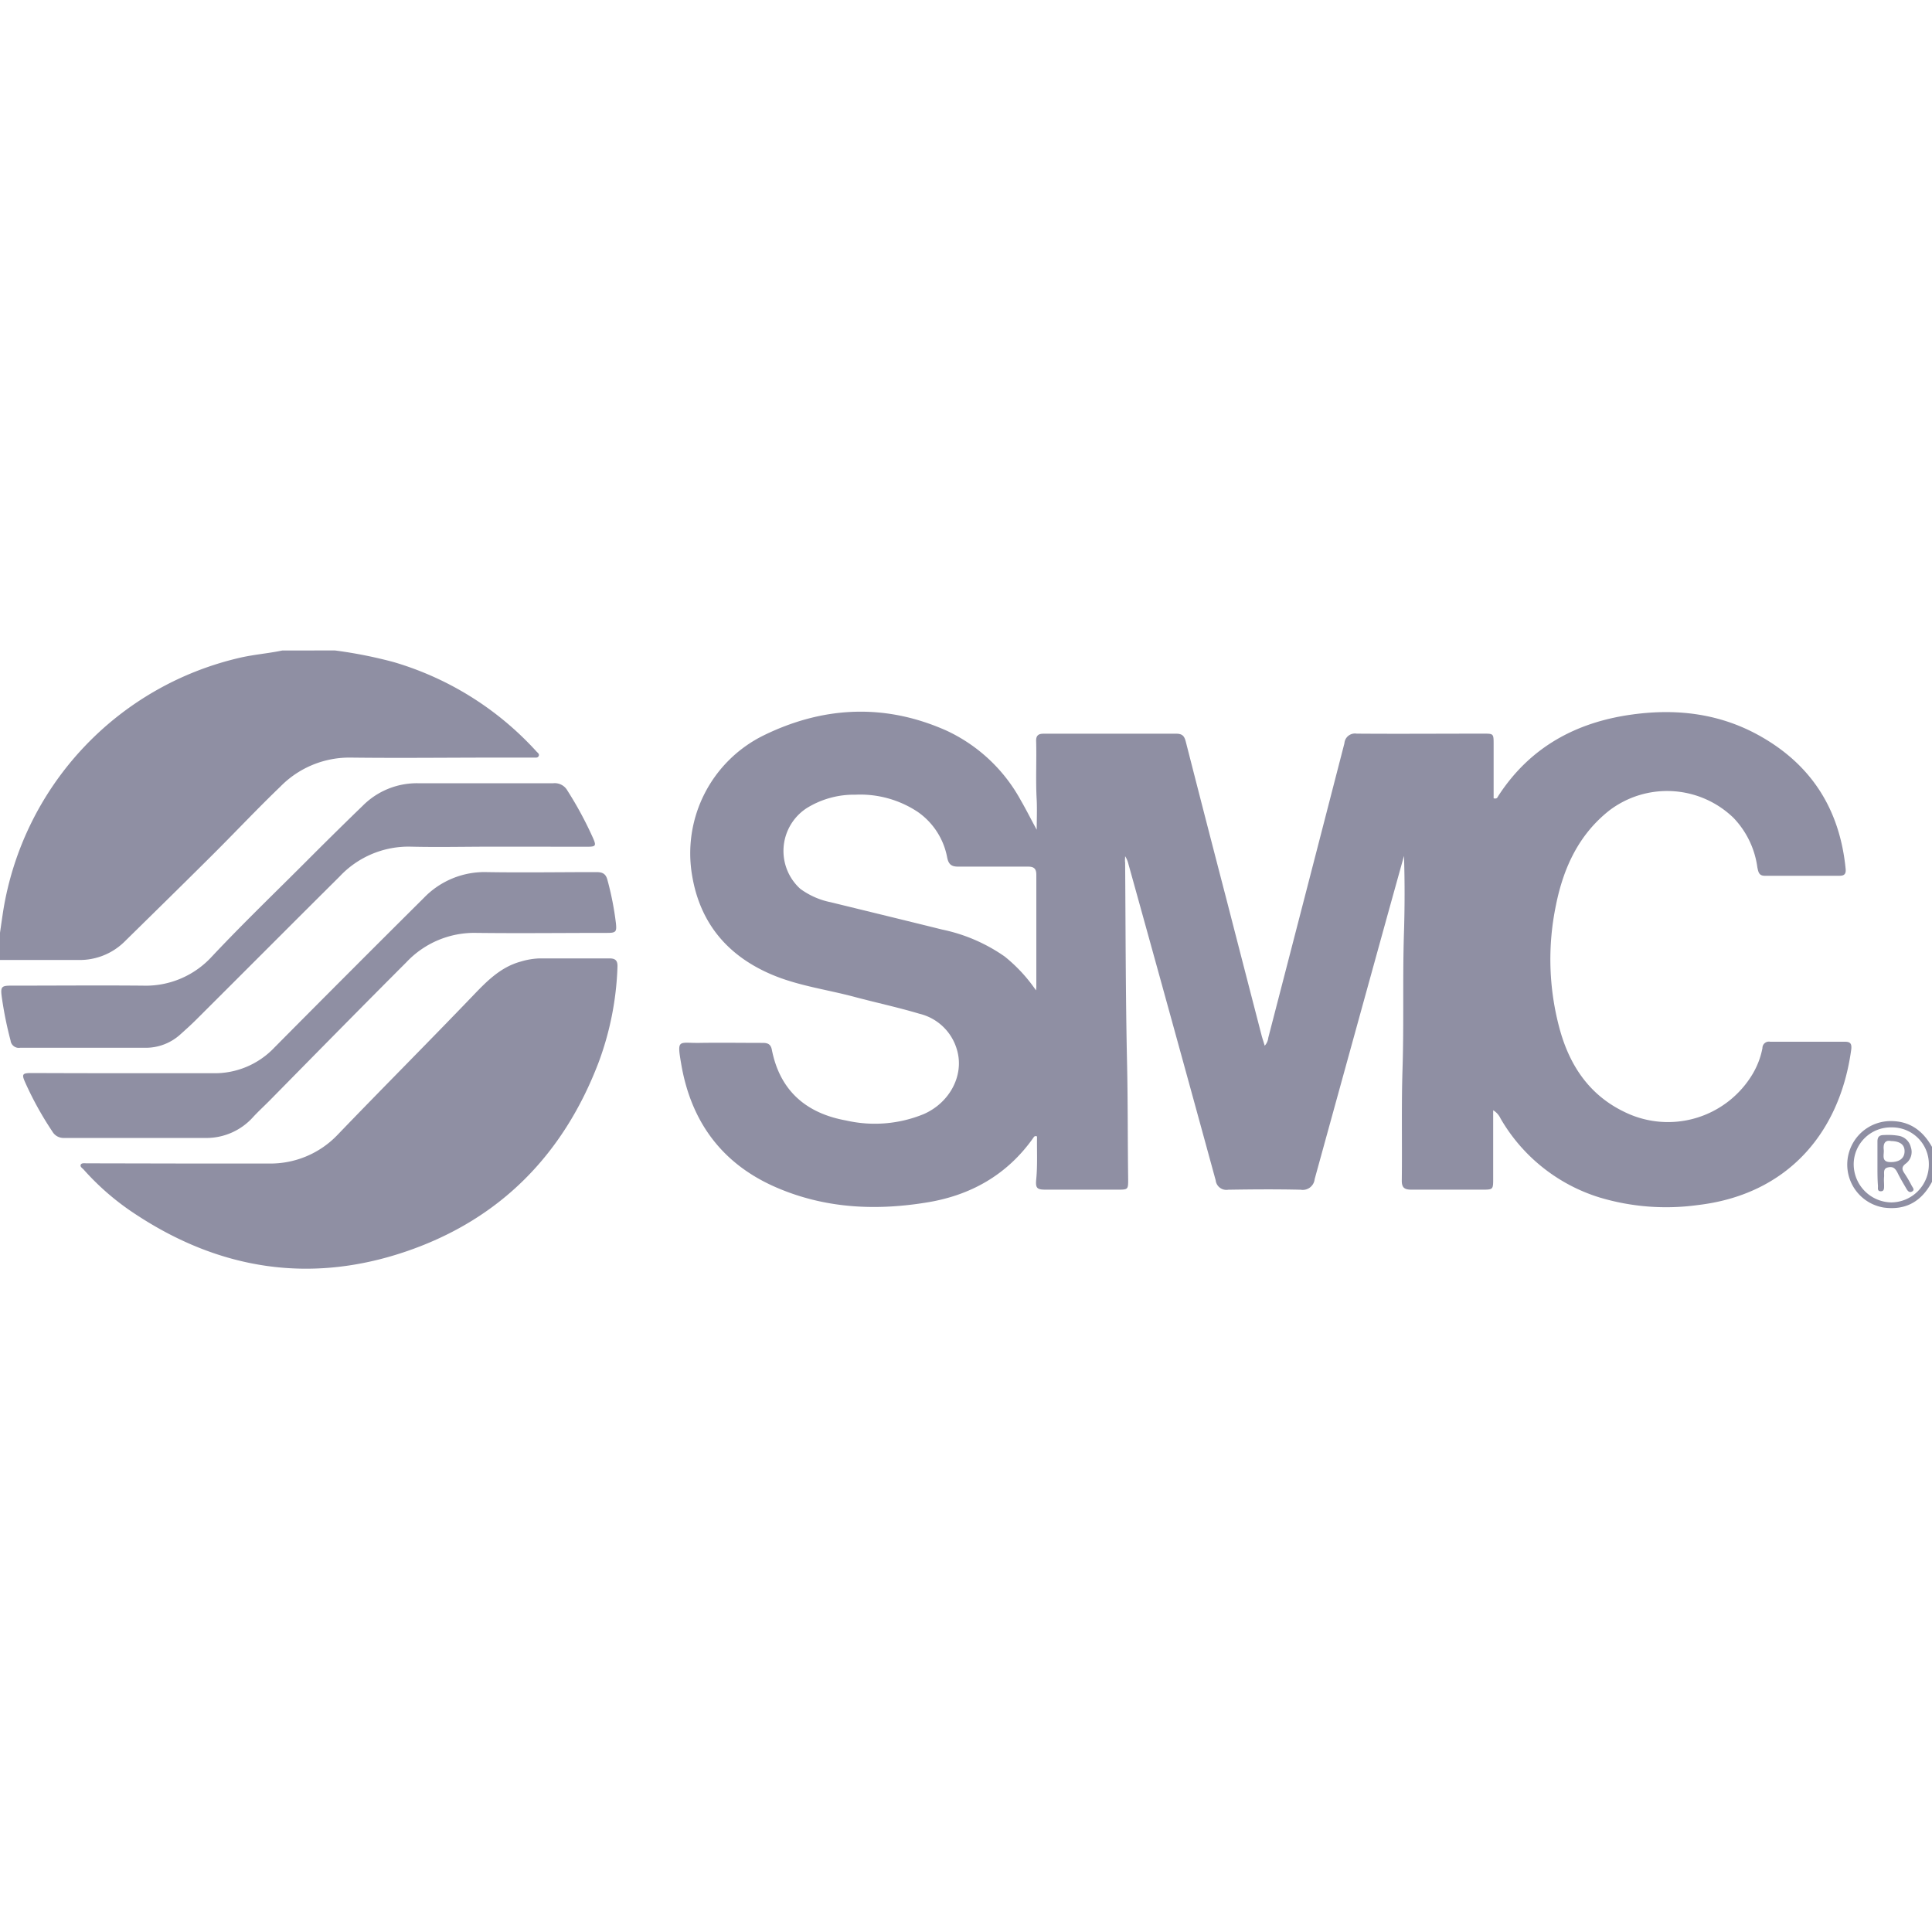 <svg id="Logos_Patrocinadores_Web" data-name="Logos Patrocinadores Web" xmlns="http://www.w3.org/2000/svg" viewBox="0 0 300 300"><defs><style>.cls-1{fill:#8f8fa3;}</style></defs><g id="nmjxRw.tif"><path class="cls-1" d="M52,101a69.82,69.82,0,0,1,9.17,1.82,48.34,48.34,0,0,1,22.15,13.89c.18.19.47.37.33.68s-.46.25-.72.25H77c-7.5,0-15,.09-22.49,0a15,15,0,0,0-11,4.53c-3.74,3.59-7.29,7.39-11,11.06-4.43,4.41-8.89,8.78-13.35,13.16A9.91,9.91,0,0,1,12,149.06H0v-4.22c.16-1.12.32-2.23.49-3.35a48.19,48.19,0,0,1,37-39.41c2.1-.46,4.24-.63,6.34-1.07Z"/><path class="cls-1" d="M300,183.51c-1.6,3-4,4.46-7.48,4a6.76,6.76,0,0,1,.66-13.42c3.18-.15,5.33,1.36,6.82,4Zm-6.32-8.45a5.75,5.75,0,0,0-5.84,5.72,5.94,5.94,0,0,0,5.85,5.93,5.88,5.88,0,0,0,5.82-5.94A5.7,5.7,0,0,0,293.68,175.06Z"/><path class="cls-1" d="M231.86,172.4V183c0,1.73,0,1.73-1.78,1.73-3.64,0-7.27,0-10.9,0-1.08,0-1.53-.28-1.51-1.45.07-5.74-.07-11.49.11-17.22.23-7.11,0-14.22.23-21.32.12-3.94.13-7.87,0-11.84l-2.31,8.3q-5.79,20.94-11.56,41.89a1.86,1.86,0,0,1-2.17,1.65c-3.75-.09-7.5-.06-11.25,0a1.67,1.67,0,0,1-1.95-1.46q-6.72-24.57-13.55-49.12a4.07,4.07,0,0,0-.51-1.21c0,.32-.05.64,0,1,.08,10.38.07,20.77.3,31.16.13,6,.09,12,.17,18,0,1.6,0,1.62-1.65,1.62-3.71,0-7.42,0-11.13,0-1.41,0-1.63-.24-1.49-1.66.21-2.22.08-4.43.12-6.6-.37-.16-.47.06-.57.2-4.09,5.8-9.83,9-16.69,10.07-8,1.29-15.83.87-23.33-2.4-8.36-3.65-13.14-10.19-14.66-19.11-.69-4-.41-3.24,2.83-3.29s6.57,0,9.85,0c.77,0,1.22.21,1.39,1.05,1.25,6.37,5.32,9.88,11.54,11a20,20,0,0,0,12.06-1c4.08-1.8,6.31-6.09,5.14-10a8,8,0,0,0-5.84-5.58c-3.34-1-6.73-1.72-10.09-2.62-4.15-1.11-8.45-1.68-12.44-3.3-7-2.85-11.49-7.94-12.75-15.55a20.41,20.41,0,0,1,11.09-21.74c9.29-4.55,18.87-5,28.41-.75a25.29,25.29,0,0,1,11.53,10.81c.86,1.48,1.61,3,2.48,4.58,0-1.53.07-3.06,0-4.59-.18-3.08,0-6.17-.09-9.25,0-.82.39-1.07,1.16-1.07,6.87,0,13.75,0,20.62,0,1,0,1.26.46,1.47,1.28q3.12,12.21,6.29,24.39,2.72,10.56,5.45,21.1c.13.52.31,1,.5,1.68a2.16,2.16,0,0,0,.56-1.25q5.92-22.84,11.82-45.71a1.64,1.64,0,0,1,1.9-1.5c6.57.05,13.13,0,19.69,0,1.54,0,1.58,0,1.58,1.57q0,3.63,0,7.26v1.21c.55.15.61-.19.74-.39,4.92-7.57,12.1-11.45,20.84-12.63,6.81-.93,13.42-.16,19.54,3.21,8.19,4.51,12.63,11.49,13.54,20.77.08.8-.22,1.07-.95,1.07-3.87,0-7.74,0-11.61,0-.93,0-1-.63-1.15-1.31a13.74,13.74,0,0,0-3.7-7.68,14.83,14.83,0,0,0-19.3-1.14c-4.76,3.77-7.11,8.92-8.27,14.68a41.2,41.2,0,0,0,.61,19.37c1.56,5.62,4.62,10.15,10,12.74a15.3,15.3,0,0,0,19.93-5.89,12.47,12.47,0,0,0,1.52-4,1,1,0,0,1,1.2-1c3.87,0,7.73,0,11.6,0,.84,0,1.07.29,1,1.12-1.75,13.11-10,22.62-23.83,24.24a36,36,0,0,1-15.3-1.19A26.94,26.94,0,0,1,233,173.67,2.9,2.9,0,0,0,231.86,172.4Zm-71-18.57a5.43,5.43,0,0,0,.06-.55c0-5.82,0-11.64,0-17.46,0-1-.44-1.26-1.35-1.25-3.6,0-7.19,0-10.78,0-1.08,0-1.49-.37-1.71-1.4a11.08,11.08,0,0,0-4.59-7.11,16.15,16.15,0,0,0-9.66-2.66,13.91,13.91,0,0,0-7.57,2.09,7.93,7.93,0,0,0-1,12.52A12,12,0,0,0,129,140.1c5.76,1.41,11.53,2.81,17.29,4.24a26.24,26.24,0,0,1,9.72,4.19A24.36,24.36,0,0,1,160.9,153.83Z"/><path class="cls-1" d="M28.19,180.67c4.49,0,9,0,13.47,0a14.4,14.4,0,0,0,10.8-4.5c7-7.28,14.16-14.45,21.16-21.75,2.11-2.2,4.21-4.28,7.25-5.11a11.43,11.43,0,0,1,2.88-.49c3.63,0,7.27,0,10.9,0,1,0,1.27.43,1.23,1.35A46.91,46.91,0,0,1,92.94,165c-5.46,14.29-15.29,24.32-29.78,29.29-14.83,5.09-28.93,2.92-42-5.67a40,40,0,0,1-8.16-7c-.2-.23-.59-.43-.47-.75s.61-.23.94-.23Z"/><path class="cls-1" d="M76.48,131.47c-4.22,0-8.44.1-12.65,0a14.66,14.66,0,0,0-11.11,4.65c-7.45,7.4-14.86,14.85-22.3,22.26-.77.77-1.59,1.5-2.4,2.23a8,8,0,0,1-5.46,2.09c-6.48,0-13,0-19.44,0a1.29,1.29,0,0,1-1.48-1.13A57.38,57.38,0,0,1,.26,154.7c-.19-1.46,0-1.65,1.43-1.65,6.83,0,13.66-.06,20.5,0a13.91,13.91,0,0,0,10.75-4.56c5-5.32,10.28-10.37,15.43-15.55q4-4,8-7.87a11.84,11.84,0,0,1,8.46-3.45c7,0,14.05,0,21.08,0a2.26,2.26,0,0,1,2.21,1.16,57,57,0,0,1,4,7.43c.48,1.11.37,1.27-.87,1.27C86.32,131.48,81.4,131.47,76.48,131.47Z"/><path class="cls-1" d="M19.62,166.65c4.49,0,9,0,13.48,0a12.76,12.76,0,0,0,9.52-4Q54.17,151,65.82,139.42a13.08,13.08,0,0,1,9.79-4c5.67.09,11.33,0,17,0,1,0,1.48.28,1.73,1.28a46.93,46.93,0,0,1,1.3,6.66c.14,1.33,0,1.5-1.37,1.5-6.76,0-13.52.08-20.28,0a14.47,14.47,0,0,0-10.9,4.57C56,156.52,48.93,163.72,41.86,170.9c-.85.86-1.75,1.68-2.57,2.57a9.74,9.74,0,0,1-7.52,3.23c-7.27,0-14.53,0-21.8,0a2,2,0,0,1-1.84-1,51.84,51.84,0,0,1-4.2-7.58c-.6-1.33-.48-1.5,1-1.5C9.86,166.64,14.74,166.65,19.62,166.65Z"/><path class="cls-1" d="M291.53,180.63c0-1.13,0-2.26,0-3.38,0-.68.26-1,1-1a10.1,10.1,0,0,1,2.33.12,2.34,2.34,0,0,1,1.85,1.76,2.25,2.25,0,0,1-.75,2.53c-.68.5-.67.9-.24,1.53a19.09,19.09,0,0,1,1.12,1.91c.14.28.53.65.08.91s-.72-.11-.92-.47c-.45-.78-.92-1.55-1.31-2.35s-.76-1.1-1.55-.91-.53.91-.58,1.44,0,.94,0,1.4,0,.88-.54.86-.4-.5-.41-.83C291.52,183,291.53,181.8,291.53,180.63Zm2.11-3.45c-.94-.2-1.24.42-1.13,1.36.08.78-.46,1.92,1.09,1.91,1.31,0,2.1-.57,2.14-1.61S295.11,177.21,293.64,177.18Z"/></g></svg>